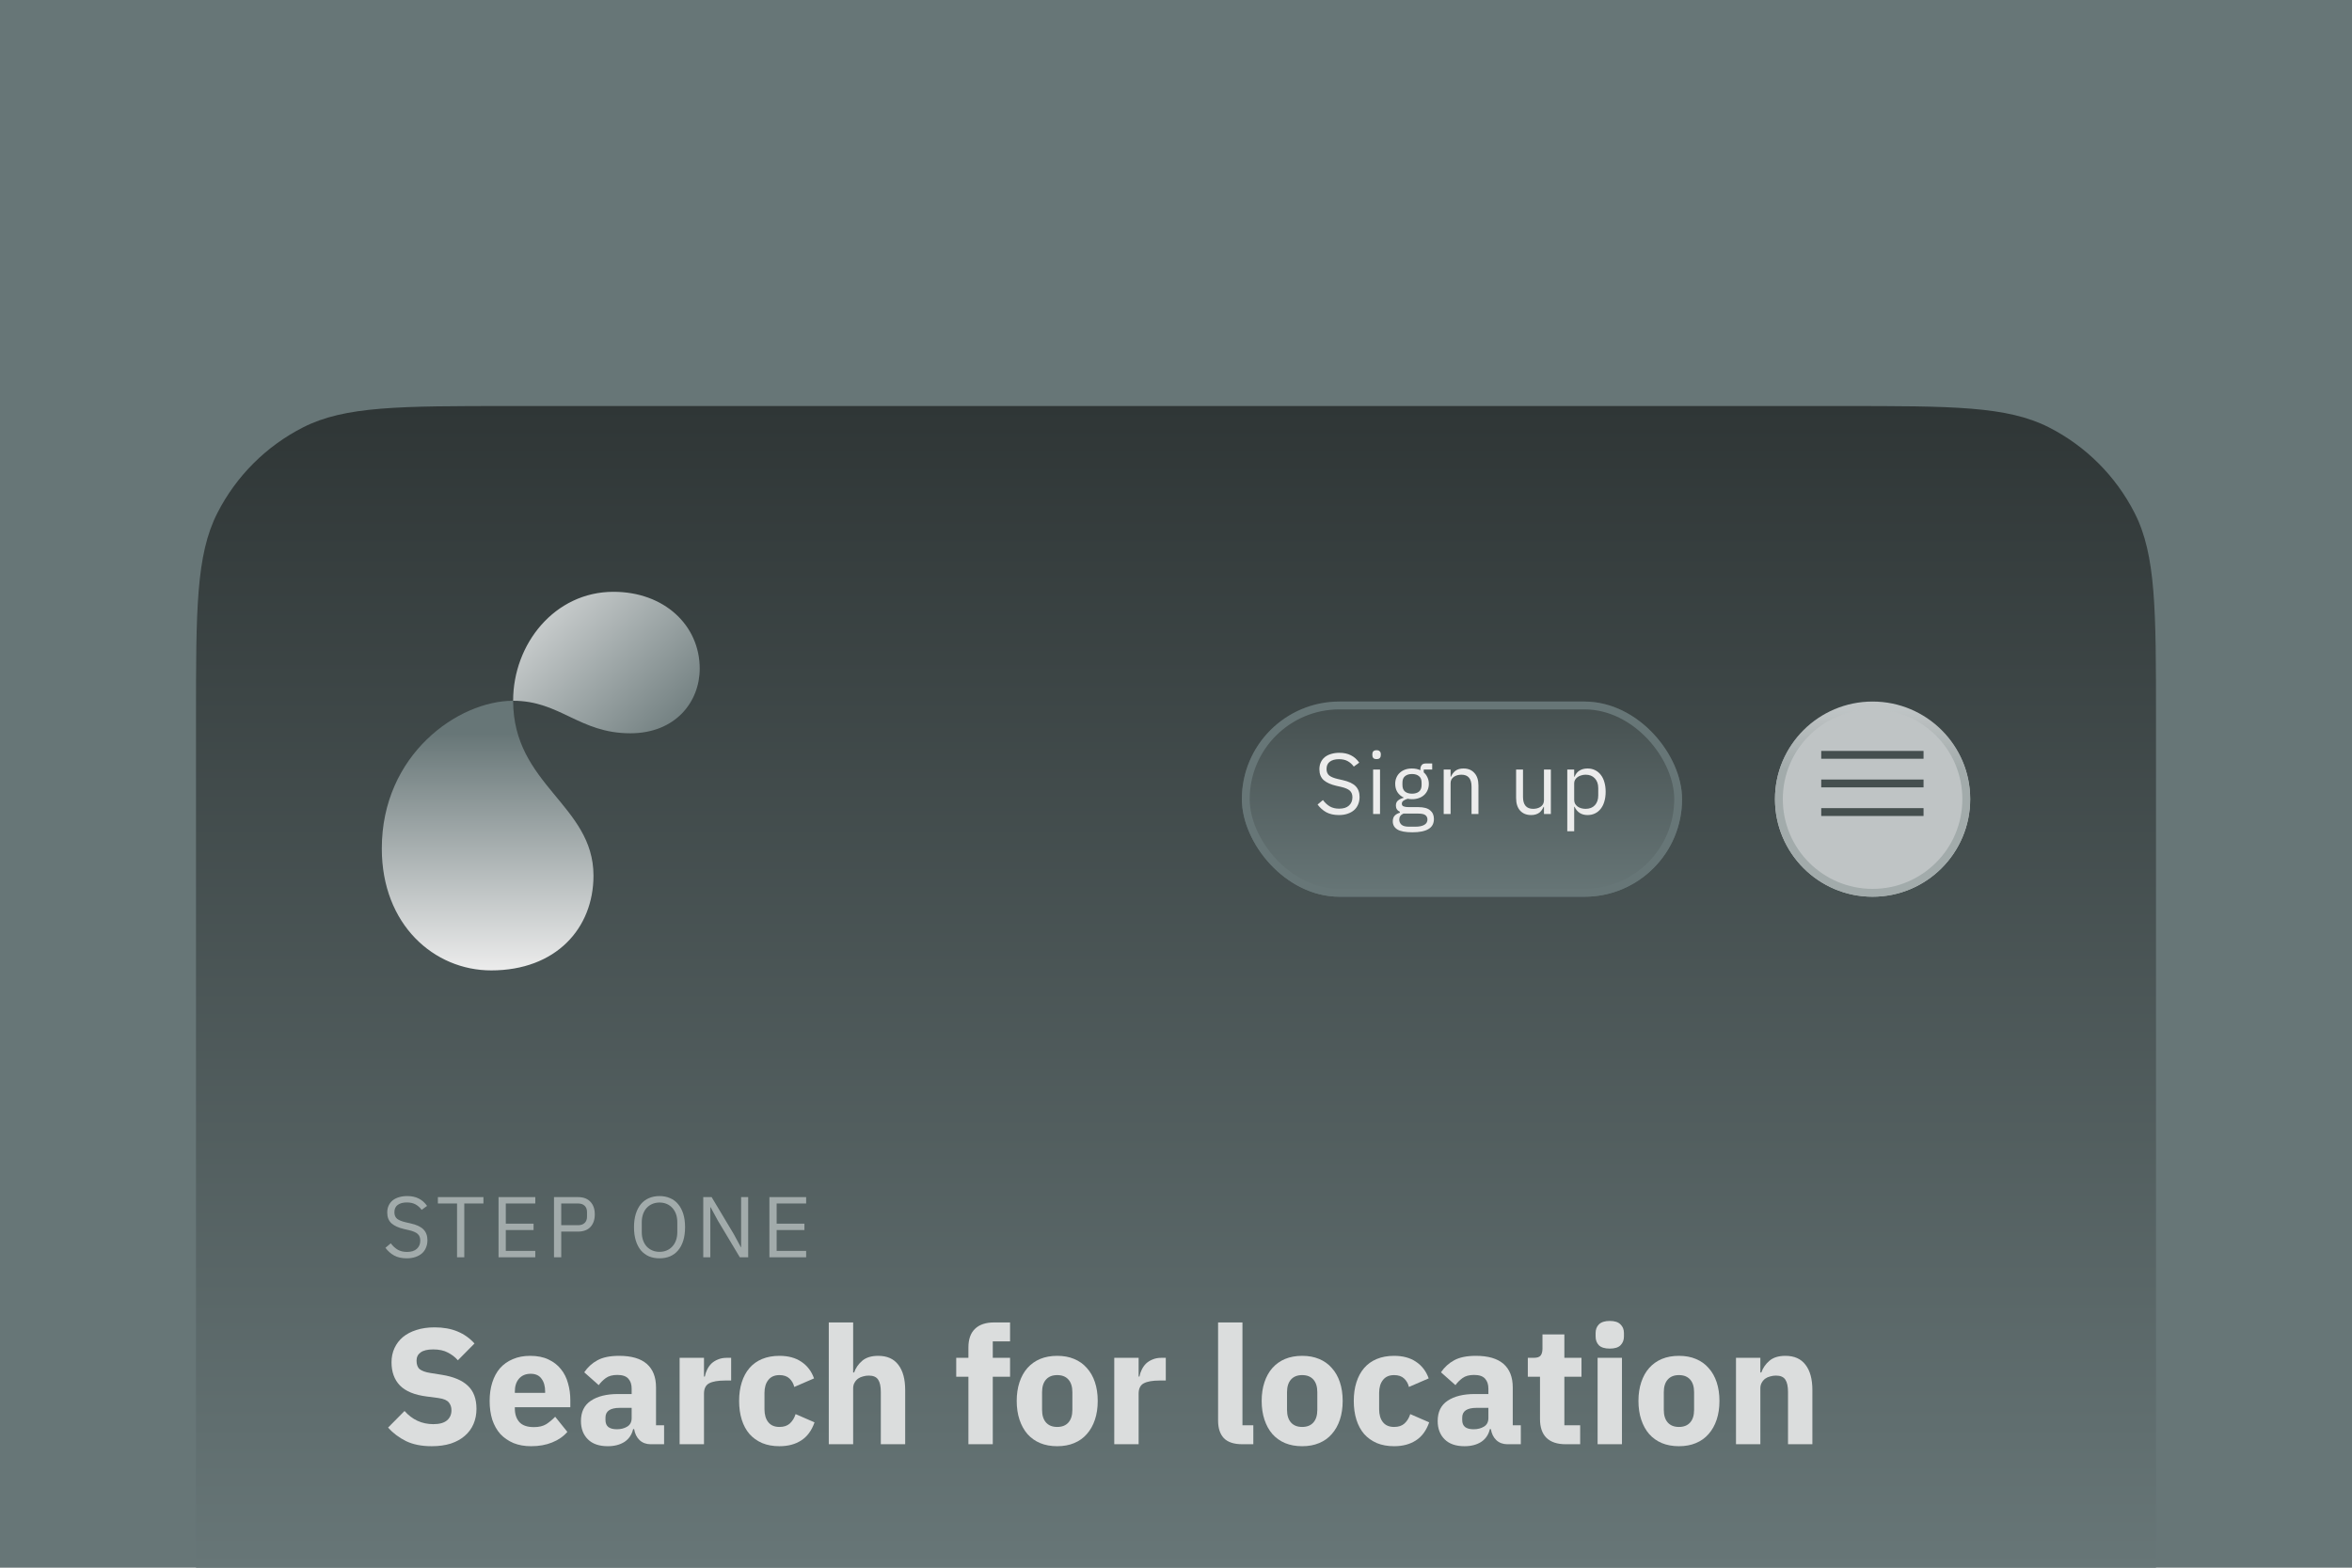 <svg width="6000" height="4000" viewBox="0 0 6000 4000" fill="none" xmlns="http://www.w3.org/2000/svg">
<rect width="6000" height="4000" fill="#677677"/>
<path d="M500 1836C500 1555.97 500 1415.96 554.497 1309C602.433 1214.92 678.924 1138.43 773.005 1090.5C879.961 1036 1019.97 1036 1300 1036H4700C4980.03 1036 5120.04 1036 5227 1090.5C5321.08 1138.43 5397.57 1214.92 5445.5 1309C5500 1415.96 5500 1555.97 5500 1836V4000H500V1836Z" fill="url(#paint0_linear_116_125)"/>
<g filter="url(#filter0_d_116_125)">
<circle cx="4777" cy="1999" r="249" fill="#BFC4C5"/>
<circle cx="4777" cy="1999" r="239" stroke="url(#paint1_linear_116_125)" stroke-width="20"/>
</g>
<g filter="url(#filter1_d_116_125)">
<rect x="3168" y="1750" width="1123" height="498" rx="249" fill="url(#paint2_linear_116_125)"/>
<rect x="3178" y="1760" width="1103" height="478" rx="239" stroke="#677677" stroke-width="20"/>
</g>
<rect x="4646" y="1916" width="261" height="20" fill="#454F4F"/>
<rect x="4646" y="1989" width="261" height="20" fill="#454F4F"/>
<rect x="4646" y="2062" width="261" height="20" fill="#454F4F"/>
<path d="M3415.51 2079.64C3403.04 2079.64 3392.41 2077.29 3383.61 2072.6C3374.81 2067.76 3367.33 2061.16 3361.17 2052.8L3374.81 2041.36C3380.23 2048.55 3386.25 2054.05 3392.85 2057.86C3399.45 2061.53 3407.22 2063.36 3416.17 2063.36C3427.17 2063.36 3435.53 2060.72 3441.25 2055.44C3447.11 2050.16 3450.05 2043.12 3450.05 2034.32C3450.05 2026.99 3447.85 2021.34 3443.45 2017.38C3439.05 2013.42 3431.79 2010.27 3421.67 2007.92L3409.13 2005.06C3395.05 2001.83 3384.27 1996.99 3376.79 1990.54C3369.45 1983.94 3365.79 1974.7 3365.79 1962.82C3365.79 1956.07 3367.03 1950.06 3369.53 1944.78C3372.02 1939.5 3375.47 1935.1 3379.87 1931.58C3384.41 1928.06 3389.77 1925.42 3395.93 1923.66C3402.23 1921.75 3409.13 1920.8 3416.61 1920.8C3428.19 1920.8 3438.09 1922.93 3446.31 1927.18C3454.67 1931.43 3461.71 1937.67 3467.43 1945.88L3453.57 1956C3449.31 1950.13 3444.18 1945.51 3438.17 1942.14C3432.15 1938.77 3424.67 1937.08 3415.73 1937.08C3405.9 1937.08 3398.13 1939.21 3392.41 1943.46C3386.83 1947.57 3384.05 1953.8 3384.05 1962.16C3384.05 1969.49 3386.39 1975.07 3391.09 1978.88C3395.93 1982.55 3403.19 1985.48 3412.87 1987.68L3425.41 1990.54C3440.51 1993.91 3451.44 1999.05 3458.19 2005.94C3464.93 2012.83 3468.31 2022 3468.31 2033.44C3468.31 2040.48 3467.06 2046.86 3464.57 2052.58C3462.22 2058.3 3458.77 2063.14 3454.23 2067.1C3449.68 2071.06 3444.11 2074.14 3437.51 2076.34C3431.05 2078.54 3423.72 2079.64 3415.51 2079.64Z" fill="#ECECEC"/>
<path d="M3511.66 1936.86C3507.84 1936.86 3505.06 1935.98 3503.3 1934.22C3501.68 1932.31 3500.88 1929.89 3500.88 1926.96V1924.1C3500.88 1921.17 3501.68 1918.82 3503.3 1917.06C3505.06 1915.15 3507.84 1914.2 3511.66 1914.2C3515.47 1914.2 3518.18 1915.15 3519.8 1917.06C3521.56 1918.82 3522.44 1921.17 3522.44 1924.1V1926.96C3522.44 1929.89 3521.56 1932.31 3519.8 1934.22C3518.18 1935.98 3515.47 1936.86 3511.66 1936.86ZM3502.86 1963.48H3520.46V2077H3502.86V1963.48Z" fill="#ECECEC"/>
<path d="M3657.96 2089.54C3657.96 2101.27 3653.34 2109.85 3644.1 2115.28C3635 2120.85 3621.29 2123.64 3602.96 2123.64C3585.21 2123.64 3572.45 2121.22 3564.68 2116.38C3556.9 2111.54 3553.02 2104.65 3553.02 2095.7C3553.02 2089.54 3554.63 2084.7 3557.86 2081.18C3561.08 2077.81 3565.48 2075.31 3571.06 2073.7V2071.28C3564.31 2068.05 3560.94 2062.77 3560.94 2055.44C3560.94 2049.72 3562.77 2045.39 3566.44 2042.46C3570.1 2039.38 3574.8 2037.11 3580.52 2035.64V2034.76C3573.77 2031.53 3568.49 2026.91 3564.68 2020.9C3561.01 2014.89 3559.18 2007.92 3559.18 2000C3559.18 1994.28 3560.2 1989 3562.26 1984.16C3564.31 1979.32 3567.17 1975.21 3570.84 1971.84C3574.65 1968.32 3579.12 1965.61 3584.26 1963.7C3589.54 1961.79 3595.4 1960.84 3601.86 1960.84C3609.92 1960.84 3617.11 1962.31 3623.42 1965.24V1963.26C3623.42 1958.86 3624.44 1955.27 3626.5 1952.48C3628.55 1949.55 3631.92 1948.08 3636.62 1948.08H3653.56V1963.48H3632V1970.74C3636.1 1974.26 3639.26 1978.51 3641.46 1983.5C3643.8 1988.34 3644.98 1993.84 3644.98 2000C3644.98 2005.72 3643.95 2011 3641.9 2015.84C3639.84 2020.68 3636.91 2024.86 3633.1 2028.38C3629.43 2031.75 3624.96 2034.39 3619.68 2036.3C3614.4 2038.21 3608.53 2039.16 3602.08 2039.16C3598.41 2039.16 3594.74 2038.79 3591.08 2038.06C3587.26 2039.09 3583.82 2040.63 3580.74 2042.68C3577.66 2044.59 3576.12 2047.3 3576.12 2050.82C3576.12 2054.19 3577.73 2056.47 3580.96 2057.64C3584.18 2058.81 3588.36 2059.4 3593.5 2059.4H3617.7C3631.78 2059.4 3641.97 2062.11 3648.28 2067.54C3654.73 2072.82 3657.96 2080.15 3657.96 2089.54ZM3641.46 2090.86C3641.46 2086.31 3639.7 2082.65 3636.18 2079.86C3632.8 2077.22 3626.72 2075.9 3617.92 2075.9H3580.08C3573.04 2079.13 3569.52 2084.26 3569.52 2091.3C3569.52 2096.29 3571.35 2100.54 3575.02 2104.06C3578.83 2107.58 3585.21 2109.34 3594.16 2109.34H3610.44C3620.26 2109.34 3627.89 2107.8 3633.32 2104.72C3638.74 2101.64 3641.46 2097.02 3641.46 2090.86ZM3602.08 2025.08C3609.56 2025.08 3615.5 2023.32 3619.9 2019.8C3624.3 2016.13 3626.5 2010.56 3626.5 2003.08V1996.92C3626.5 1989.44 3624.3 1983.94 3619.9 1980.42C3615.5 1976.75 3609.56 1974.92 3602.08 1974.92C3594.6 1974.92 3588.66 1976.75 3584.26 1980.42C3579.86 1983.94 3577.66 1989.44 3577.66 1996.92V2003.08C3577.66 2010.56 3579.86 2016.13 3584.26 2019.8C3588.66 2023.32 3594.6 2025.08 3602.08 2025.08Z" fill="#ECECEC"/>
<path d="M3682.89 2077V1963.48H3700.49V1981.96H3701.37C3704.15 1975.51 3708.04 1970.37 3713.03 1966.56C3718.16 1962.75 3724.98 1960.84 3733.49 1960.84C3745.22 1960.84 3754.46 1964.65 3761.21 1972.28C3768.1 1979.76 3771.55 1990.39 3771.55 2004.18V2077H3753.95V2007.26C3753.95 1986.87 3745.37 1976.68 3728.21 1976.68C3724.69 1976.68 3721.24 1977.12 3717.87 1978C3714.64 1978.88 3711.71 1980.2 3709.07 1981.96C3706.43 1983.72 3704.3 1985.99 3702.69 1988.78C3701.22 1991.42 3700.49 1994.57 3700.49 1998.24V2077H3682.89Z" fill="#ECECEC"/>
<path d="M3938.68 2058.52H3937.8C3936.63 2061.16 3935.16 2063.8 3933.4 2066.44C3931.79 2068.93 3929.73 2071.21 3927.24 2073.26C3924.75 2075.17 3921.74 2076.71 3918.22 2077.88C3914.7 2079.05 3910.59 2079.64 3905.9 2079.64C3894.17 2079.64 3884.85 2075.9 3877.96 2068.42C3871.07 2060.79 3867.62 2050.09 3867.62 2036.3V1963.48H3885.22V2033.22C3885.22 2053.61 3893.87 2063.8 3911.18 2063.8C3914.7 2063.8 3918.07 2063.36 3921.3 2062.48C3924.67 2061.6 3927.61 2060.28 3930.1 2058.52C3932.74 2056.76 3934.79 2054.56 3936.26 2051.92C3937.87 2049.13 3938.68 2045.83 3938.68 2042.02V1963.48H3956.28V2077H3938.68V2058.52Z" fill="#ECECEC"/>
<path d="M3998.16 1963.48H4015.76V1981.96H4016.64C4019.57 1974.77 4023.82 1969.49 4029.4 1966.12C4035.12 1962.6 4041.94 1960.84 4049.86 1960.84C4056.9 1960.84 4063.28 1962.23 4069 1965.02C4074.72 1967.81 4079.56 1971.77 4083.52 1976.9C4087.62 1982.03 4090.7 1988.27 4092.76 1995.6C4094.96 2002.93 4096.06 2011.15 4096.06 2020.24C4096.06 2029.33 4094.96 2037.55 4092.76 2044.88C4090.7 2052.21 4087.62 2058.45 4083.52 2063.58C4079.56 2068.71 4074.72 2072.67 4069 2075.46C4063.28 2078.25 4056.9 2079.64 4049.86 2079.64C4034.46 2079.64 4023.38 2072.6 4016.64 2058.52H4015.76V2121H3998.16V1963.48ZM4045.02 2063.8C4054.99 2063.8 4062.84 2060.72 4068.56 2054.56C4074.28 2048.25 4077.14 2040.04 4077.14 2029.92V2010.56C4077.14 2000.44 4074.28 1992.3 4068.56 1986.14C4062.84 1979.83 4054.99 1976.68 4045.02 1976.68C4041.06 1976.68 4037.24 1977.27 4033.58 1978.44C4030.06 1979.47 4026.98 1980.93 4024.34 1982.84C4021.7 1984.75 4019.57 1987.09 4017.96 1989.88C4016.49 1992.52 4015.76 1995.38 4015.76 1998.46V2040.7C4015.76 2044.37 4016.49 2047.67 4017.96 2050.6C4019.57 2053.39 4021.7 2055.81 4024.34 2057.86C4026.98 2059.77 4030.06 2061.23 4033.58 2062.26C4037.24 2063.29 4041.06 2063.8 4045.02 2063.8Z" fill="#ECECEC"/>
<path d="M1101.26 3690.04C1075.5 3690.04 1053.66 3685.7 1035.74 3677.02C1017.82 3668.06 1002.56 3656.58 989.96 3642.58L1031.96 3600.16C1051.84 3622.56 1076.34 3633.76 1105.46 3633.76C1121.14 3633.76 1132.76 3630.54 1140.32 3624.1C1147.88 3617.66 1151.66 3609.12 1151.66 3598.48C1151.66 3590.36 1149.42 3583.64 1144.94 3578.32C1140.46 3572.72 1131.36 3568.94 1117.64 3566.98L1088.66 3563.2C1057.58 3559.28 1034.76 3549.9 1020.2 3535.06C1005.92 3520.22 998.78 3500.48 998.78 3475.84C998.78 3462.68 1001.3 3450.64 1006.34 3439.72C1011.38 3428.8 1018.52 3419.42 1027.76 3411.58C1037.28 3403.74 1048.76 3397.72 1062.2 3393.52C1075.92 3389.04 1091.46 3386.8 1108.82 3386.8C1130.94 3386.8 1150.4 3390.3 1167.2 3397.3C1184 3404.3 1198.42 3414.52 1210.46 3427.96L1168.04 3470.8C1161.04 3462.68 1152.5 3456.1 1142.42 3451.06C1132.62 3445.74 1120.16 3443.08 1105.04 3443.08C1090.76 3443.08 1080.12 3445.6 1073.12 3450.64C1066.12 3455.68 1062.62 3462.68 1062.62 3471.64C1062.62 3481.72 1065.28 3489 1070.6 3493.48C1076.2 3497.96 1085.16 3501.18 1097.48 3503.14L1126.46 3507.76C1156.7 3512.52 1179.1 3521.9 1193.66 3535.9C1208.22 3549.62 1215.5 3569.22 1215.5 3594.7C1215.5 3608.7 1212.98 3621.58 1207.94 3633.34C1202.9 3645.1 1195.48 3655.18 1185.68 3663.58C1176.16 3671.98 1164.26 3678.56 1149.98 3683.32C1135.7 3687.8 1119.46 3690.04 1101.26 3690.04Z" fill="#DBDDDD"/>
<path d="M1354.95 3690.04C1338.15 3690.04 1323.17 3687.38 1310.01 3682.06C1296.85 3676.46 1285.65 3668.76 1276.41 3658.96C1267.45 3648.88 1260.59 3636.7 1255.83 3622.42C1251.35 3608.14 1249.11 3592.18 1249.11 3574.54C1249.11 3557.18 1251.35 3541.5 1255.83 3527.5C1260.31 3513.22 1266.89 3501.04 1275.57 3490.96C1284.53 3480.88 1295.45 3473.18 1308.33 3467.86C1321.21 3462.26 1335.91 3459.46 1352.43 3459.46C1370.63 3459.46 1386.17 3462.54 1399.05 3468.7C1412.21 3474.86 1422.85 3483.12 1430.97 3493.48C1439.37 3503.84 1445.39 3515.88 1449.03 3529.6C1452.95 3543.04 1454.91 3557.18 1454.91 3572.02V3590.5H1313.37V3593.86C1313.37 3608.42 1317.29 3620.04 1325.13 3628.72C1332.97 3637.12 1345.29 3641.32 1362.09 3641.32C1374.97 3641.32 1385.47 3638.8 1393.59 3633.76C1401.71 3628.44 1409.27 3622.14 1416.27 3614.86L1447.35 3653.5C1437.55 3664.98 1424.67 3673.94 1408.71 3680.38C1393.03 3686.82 1375.11 3690.04 1354.95 3690.04ZM1353.69 3505.24C1341.09 3505.24 1331.15 3509.44 1323.87 3517.84C1316.87 3525.96 1313.37 3536.88 1313.37 3550.6V3553.96H1390.65V3550.18C1390.65 3536.74 1387.57 3525.96 1381.41 3517.84C1375.53 3509.44 1366.29 3505.24 1353.69 3505.24Z" fill="#DBDDDD"/>
<path d="M1659.67 3685C1648.47 3685 1639.09 3681.5 1631.53 3674.5C1624.25 3667.5 1619.63 3658.12 1617.67 3646.36H1615.15C1611.79 3660.64 1604.37 3671.56 1592.89 3679.12C1581.41 3686.4 1567.27 3690.04 1550.47 3690.04C1528.35 3690.04 1511.41 3684.16 1499.65 3672.4C1487.89 3660.64 1482.01 3645.1 1482.01 3625.78C1482.01 3602.54 1490.41 3585.32 1507.21 3574.12C1524.29 3562.64 1547.39 3556.9 1576.51 3556.9H1611.37V3543.04C1611.37 3532.4 1608.57 3524 1602.97 3517.84C1597.37 3511.4 1587.99 3508.18 1574.83 3508.18C1562.51 3508.18 1552.71 3510.84 1545.43 3516.16C1538.15 3521.48 1532.13 3527.5 1527.37 3534.22L1490.41 3501.46C1499.37 3488.3 1510.57 3478.08 1524.01 3470.8C1537.73 3463.24 1556.21 3459.46 1579.45 3459.46C1610.81 3459.46 1634.33 3466.32 1650.01 3480.04C1665.69 3493.76 1673.53 3513.78 1673.53 3540.1V3636.7H1694.11V3685H1659.67ZM1573.57 3646.78C1583.93 3646.78 1592.75 3644.54 1600.03 3640.06C1607.59 3635.58 1611.37 3628.3 1611.37 3618.22V3592.18H1581.13C1556.77 3592.18 1544.59 3600.44 1544.59 3616.96V3623.26C1544.59 3631.38 1547.11 3637.4 1552.15 3641.32C1557.19 3644.96 1564.33 3646.78 1573.57 3646.78Z" fill="#DBDDDD"/>
<path d="M1733.73 3685V3464.5H1795.89V3512.38H1797.99C1799.11 3506.22 1801.07 3500.34 1803.87 3494.74C1806.67 3488.86 1810.31 3483.68 1814.79 3479.2C1819.55 3474.72 1825.15 3471.22 1831.59 3468.7C1838.03 3465.9 1845.59 3464.5 1854.27 3464.5H1865.19V3522.46H1849.65C1831.45 3522.46 1817.87 3524.84 1808.91 3529.6C1800.23 3534.36 1795.89 3543.18 1795.89 3556.06V3685H1733.73Z" fill="#DBDDDD"/>
<path d="M1988.42 3690.04C1971.9 3690.04 1957.2 3687.38 1944.32 3682.06C1931.44 3676.46 1920.66 3668.76 1911.98 3658.96C1903.3 3648.88 1896.72 3636.7 1892.24 3622.42C1887.76 3608.14 1885.52 3592.18 1885.52 3574.54C1885.52 3556.9 1887.76 3541.08 1892.24 3527.08C1896.72 3512.8 1903.3 3500.62 1911.98 3490.54C1920.66 3480.46 1931.44 3472.76 1944.32 3467.44C1957.2 3462.12 1971.9 3459.46 1988.42 3459.46C2010.82 3459.46 2029.44 3464.5 2044.28 3474.58C2059.4 3484.66 2070.18 3498.8 2076.62 3517L2026.22 3538.84C2024.26 3530.44 2020.2 3523.3 2014.04 3517.42C2007.88 3511.54 1999.34 3508.6 1988.42 3508.6C1975.82 3508.6 1966.3 3512.8 1959.86 3521.2C1953.42 3529.32 1950.2 3540.38 1950.2 3554.38V3595.54C1950.2 3609.54 1953.42 3620.6 1959.86 3628.72C1966.3 3636.84 1975.82 3640.9 1988.42 3640.9C1999.62 3640.9 2008.44 3637.96 2014.88 3632.08C2021.6 3625.92 2026.5 3617.94 2029.58 3608.14L2077.88 3629.14C2070.6 3650.14 2059.26 3665.54 2043.86 3675.34C2028.74 3685.14 2010.26 3690.04 1988.42 3690.04Z" fill="#DBDDDD"/>
<path d="M2114.26 3374.2H2176.42V3501.88H2178.94C2182.86 3490.4 2189.72 3480.46 2199.52 3472.06C2209.32 3463.66 2222.9 3459.46 2240.26 3459.46C2262.94 3459.46 2280.02 3467.02 2291.5 3482.14C2303.26 3497.26 2309.14 3518.82 2309.14 3546.82V3685H2246.98V3551.86C2246.98 3537.58 2244.74 3527.08 2240.26 3520.36C2235.78 3513.36 2227.8 3509.86 2216.32 3509.86C2211.28 3509.86 2206.38 3510.56 2201.62 3511.96C2196.86 3513.08 2192.52 3515.04 2188.6 3517.84C2184.96 3520.64 2182.02 3524.14 2179.78 3528.34C2177.54 3532.26 2176.42 3536.88 2176.42 3542.2V3685H2114.26V3374.2Z" fill="#DBDDDD"/>
<path d="M2470.43 3512.8H2439.35V3464.5H2470.43V3438.46C2470.43 3417.18 2476.03 3401.22 2487.23 3390.58C2498.43 3379.66 2514.81 3374.2 2536.37 3374.2H2576.69V3422.5H2532.59V3464.5H2576.69V3512.8H2532.59V3685H2470.43V3512.8Z" fill="#DBDDDD"/>
<path d="M2696.99 3690.04C2680.75 3690.04 2666.19 3687.38 2653.31 3682.06C2640.71 3676.74 2629.93 3669.04 2620.97 3658.96C2612.29 3648.88 2605.57 3636.7 2600.81 3622.42C2596.05 3608.14 2593.67 3592.18 2593.67 3574.54C2593.67 3556.9 2596.05 3540.94 2600.81 3526.66C2605.57 3512.38 2612.29 3500.34 2620.97 3490.54C2629.93 3480.46 2640.71 3472.76 2653.31 3467.44C2666.19 3462.12 2680.75 3459.46 2696.99 3459.46C2713.23 3459.46 2727.65 3462.12 2740.25 3467.44C2753.13 3472.76 2763.91 3480.46 2772.59 3490.54C2781.55 3500.34 2788.41 3512.38 2793.17 3526.66C2797.93 3540.94 2800.31 3556.9 2800.31 3574.54C2800.31 3592.18 2797.93 3608.14 2793.17 3622.42C2788.41 3636.7 2781.55 3648.88 2772.59 3658.96C2763.91 3669.04 2753.13 3676.74 2740.25 3682.06C2727.65 3687.38 2713.23 3690.04 2696.99 3690.04ZM2696.99 3640.9C2709.31 3640.9 2718.83 3637.12 2725.55 3629.56C2732.27 3622 2735.63 3611.22 2735.63 3597.22V3552.28C2735.63 3538.28 2732.27 3527.5 2725.55 3519.94C2718.83 3512.38 2709.31 3508.6 2696.99 3508.6C2684.67 3508.6 2675.15 3512.38 2668.43 3519.94C2661.71 3527.5 2658.35 3538.28 2658.35 3552.28V3597.22C2658.35 3611.22 2661.71 3622 2668.43 3629.56C2675.15 3637.12 2684.67 3640.9 2696.99 3640.9Z" fill="#DBDDDD"/>
<path d="M2842.5 3685V3464.5H2904.66V3512.38H2906.76C2907.88 3506.22 2909.84 3500.34 2912.64 3494.74C2915.44 3488.86 2919.08 3483.68 2923.56 3479.2C2928.32 3474.72 2933.92 3471.22 2940.36 3468.7C2946.8 3465.9 2954.36 3464.5 2963.04 3464.5H2973.96V3522.46H2958.42C2940.22 3522.46 2926.64 3524.84 2917.68 3529.6C2909 3534.36 2904.66 3543.18 2904.66 3556.06V3685H2842.5Z" fill="#DBDDDD"/>
<path d="M3169.1 3685C3147.82 3685 3132.14 3679.82 3122.06 3669.46C3112.26 3659.1 3107.36 3644.12 3107.36 3624.52V3374.2H3169.52V3636.7H3197.24V3685H3169.1Z" fill="#DBDDDD"/>
<path d="M3321.87 3690.04C3305.63 3690.04 3291.07 3687.38 3278.19 3682.06C3265.59 3676.74 3254.81 3669.04 3245.85 3658.96C3237.17 3648.88 3230.45 3636.7 3225.69 3622.42C3220.93 3608.14 3218.55 3592.18 3218.55 3574.54C3218.55 3556.9 3220.93 3540.94 3225.69 3526.66C3230.45 3512.38 3237.17 3500.34 3245.85 3490.54C3254.81 3480.46 3265.59 3472.76 3278.19 3467.44C3291.07 3462.12 3305.63 3459.46 3321.87 3459.46C3338.11 3459.46 3352.53 3462.12 3365.13 3467.44C3378.01 3472.76 3388.79 3480.46 3397.47 3490.54C3406.43 3500.34 3413.29 3512.38 3418.05 3526.66C3422.81 3540.94 3425.19 3556.9 3425.19 3574.54C3425.19 3592.18 3422.81 3608.14 3418.05 3622.42C3413.29 3636.7 3406.43 3648.88 3397.47 3658.96C3388.79 3669.04 3378.01 3676.74 3365.13 3682.06C3352.53 3687.38 3338.11 3690.04 3321.87 3690.04ZM3321.87 3640.9C3334.19 3640.9 3343.71 3637.12 3350.43 3629.56C3357.15 3622 3360.51 3611.22 3360.51 3597.22V3552.28C3360.51 3538.28 3357.15 3527.5 3350.43 3519.94C3343.71 3512.38 3334.19 3508.6 3321.87 3508.6C3309.55 3508.6 3300.03 3512.38 3293.31 3519.94C3286.59 3527.5 3283.23 3538.28 3283.23 3552.28V3597.22C3283.23 3611.22 3286.59 3622 3293.31 3629.56C3300.03 3637.12 3309.55 3640.9 3321.87 3640.9Z" fill="#DBDDDD"/>
<path d="M3556.42 3690.04C3539.9 3690.04 3525.2 3687.38 3512.32 3682.06C3499.44 3676.46 3488.66 3668.76 3479.98 3658.96C3471.3 3648.88 3464.72 3636.7 3460.24 3622.42C3455.76 3608.14 3453.52 3592.18 3453.52 3574.54C3453.52 3556.9 3455.76 3541.08 3460.24 3527.08C3464.72 3512.8 3471.3 3500.62 3479.98 3490.54C3488.66 3480.46 3499.44 3472.76 3512.32 3467.44C3525.2 3462.12 3539.9 3459.46 3556.42 3459.46C3578.82 3459.46 3597.44 3464.5 3612.28 3474.58C3627.4 3484.66 3638.18 3498.8 3644.62 3517L3594.22 3538.84C3592.26 3530.44 3588.2 3523.3 3582.04 3517.42C3575.88 3511.54 3567.34 3508.6 3556.42 3508.6C3543.82 3508.6 3534.3 3512.8 3527.86 3521.2C3521.42 3529.32 3518.2 3540.38 3518.2 3554.38V3595.54C3518.2 3609.54 3521.42 3620.6 3527.86 3628.72C3534.3 3636.84 3543.82 3640.9 3556.42 3640.9C3567.62 3640.9 3576.44 3637.96 3582.88 3632.08C3589.6 3625.92 3594.5 3617.94 3597.58 3608.14L3645.88 3629.14C3638.6 3650.14 3627.26 3665.54 3611.86 3675.34C3596.74 3685.14 3578.26 3690.04 3556.42 3690.04Z" fill="#DBDDDD"/>
<path d="M3845.21 3685C3834.01 3685 3824.63 3681.5 3817.07 3674.5C3809.79 3667.5 3805.17 3658.12 3803.21 3646.36H3800.69C3797.33 3660.64 3789.91 3671.56 3778.43 3679.12C3766.95 3686.4 3752.81 3690.04 3736.01 3690.04C3713.89 3690.04 3696.95 3684.16 3685.19 3672.4C3673.43 3660.64 3667.55 3645.1 3667.55 3625.78C3667.55 3602.54 3675.95 3585.32 3692.75 3574.12C3709.83 3562.64 3732.93 3556.9 3762.05 3556.9H3796.91V3543.04C3796.91 3532.4 3794.11 3524 3788.51 3517.84C3782.91 3511.4 3773.53 3508.18 3760.37 3508.18C3748.05 3508.18 3738.25 3510.84 3730.97 3516.16C3723.69 3521.48 3717.67 3527.5 3712.91 3534.22L3675.95 3501.46C3684.91 3488.3 3696.11 3478.08 3709.55 3470.8C3723.27 3463.24 3741.75 3459.46 3764.99 3459.46C3796.35 3459.46 3819.87 3466.32 3835.55 3480.04C3851.23 3493.76 3859.07 3513.78 3859.07 3540.1V3636.7H3879.65V3685H3845.21ZM3759.11 3646.78C3769.47 3646.78 3778.29 3644.54 3785.57 3640.06C3793.13 3635.58 3796.91 3628.3 3796.91 3618.22V3592.18H3766.67C3742.31 3592.18 3730.13 3600.44 3730.13 3616.96V3623.26C3730.13 3631.38 3732.65 3637.4 3737.69 3641.32C3742.73 3644.96 3749.87 3646.78 3759.11 3646.78Z" fill="#DBDDDD"/>
<path d="M3994.09 3685C3972.53 3685 3956.15 3679.54 3944.95 3668.62C3934.03 3657.7 3928.57 3641.74 3928.57 3620.74V3512.8H3897.49V3464.5H3913.03C3921.43 3464.5 3927.17 3462.54 3930.25 3458.62C3933.33 3454.42 3934.87 3448.54 3934.87 3440.98V3404.86H3990.73V3464.5H4034.41V3512.8H3990.73V3636.7H4031.05V3685H3994.09Z" fill="#DBDDDD"/>
<path d="M4106.57 3440.98C4093.97 3440.98 4084.73 3438.18 4078.85 3432.58C4073.25 3426.7 4070.45 3419.28 4070.45 3410.32V3401.08C4070.45 3392.12 4073.25 3384.84 4078.85 3379.24C4084.73 3373.36 4093.97 3370.42 4106.57 3370.42C4119.17 3370.42 4128.27 3373.36 4133.87 3379.24C4139.75 3384.84 4142.69 3392.12 4142.69 3401.08V3410.32C4142.69 3419.28 4139.75 3426.7 4133.87 3432.58C4128.27 3438.18 4119.17 3440.98 4106.57 3440.98ZM4075.49 3464.5H4137.65V3685H4075.49V3464.5Z" fill="#DBDDDD"/>
<path d="M4283.03 3690.04C4266.79 3690.04 4252.23 3687.38 4239.35 3682.06C4226.75 3676.74 4215.97 3669.04 4207.01 3658.96C4198.33 3648.88 4191.61 3636.7 4186.85 3622.42C4182.09 3608.14 4179.71 3592.18 4179.71 3574.54C4179.71 3556.9 4182.09 3540.94 4186.85 3526.66C4191.61 3512.38 4198.33 3500.34 4207.01 3490.54C4215.97 3480.46 4226.75 3472.76 4239.35 3467.44C4252.23 3462.12 4266.79 3459.46 4283.03 3459.46C4299.27 3459.46 4313.69 3462.12 4326.29 3467.44C4339.17 3472.76 4349.95 3480.46 4358.63 3490.54C4367.59 3500.34 4374.45 3512.38 4379.21 3526.66C4383.97 3540.94 4386.35 3556.9 4386.35 3574.54C4386.35 3592.18 4383.97 3608.14 4379.21 3622.42C4374.45 3636.7 4367.59 3648.88 4358.63 3658.96C4349.95 3669.04 4339.17 3676.74 4326.29 3682.06C4313.69 3687.38 4299.27 3690.04 4283.03 3690.04ZM4283.03 3640.9C4295.35 3640.9 4304.87 3637.12 4311.59 3629.56C4318.31 3622 4321.67 3611.22 4321.67 3597.22V3552.28C4321.67 3538.28 4318.31 3527.5 4311.59 3519.94C4304.87 3512.38 4295.35 3508.6 4283.03 3508.6C4270.71 3508.6 4261.19 3512.38 4254.47 3519.94C4247.75 3527.5 4244.39 3538.28 4244.39 3552.28V3597.22C4244.39 3611.22 4247.75 3622 4254.47 3629.56C4261.19 3637.12 4270.71 3640.9 4283.03 3640.9Z" fill="#DBDDDD"/>
<path d="M4428.54 3685V3464.5H4490.7V3501.88H4493.22C4497.14 3490.4 4504 3480.46 4513.8 3472.06C4523.6 3463.66 4537.18 3459.46 4554.54 3459.46C4577.22 3459.46 4594.3 3467.02 4605.78 3482.14C4617.54 3497.26 4623.42 3518.82 4623.42 3546.82V3685H4561.26V3551.86C4561.26 3537.58 4559.02 3527.08 4554.54 3520.36C4550.06 3513.36 4542.08 3509.86 4530.6 3509.86C4525.56 3509.86 4520.66 3510.56 4515.9 3511.96C4511.14 3513.08 4506.8 3515.04 4502.88 3517.84C4499.24 3520.64 4496.3 3524.14 4494.06 3528.34C4491.82 3532.26 4490.7 3536.88 4490.7 3542.2V3685H4428.54Z" fill="#DBDDDD"/>
<path d="M1037.58 3210.64C1025.11 3210.64 1014.48 3208.29 1005.68 3203.6C996.88 3198.76 989.4 3192.16 983.24 3183.8L996.88 3172.36C1002.31 3179.55 1008.32 3185.05 1014.92 3188.86C1021.52 3192.53 1029.29 3194.36 1038.24 3194.36C1049.24 3194.36 1057.6 3191.72 1063.32 3186.44C1069.19 3181.16 1072.12 3174.12 1072.12 3165.32C1072.12 3157.99 1069.92 3152.34 1065.52 3148.38C1061.12 3144.42 1053.86 3141.27 1043.74 3138.92L1031.2 3136.06C1017.12 3132.83 1006.34 3127.99 998.86 3121.54C991.527 3114.94 987.86 3105.7 987.86 3093.82C987.86 3087.07 989.107 3081.06 991.6 3075.78C994.094 3070.5 997.54 3066.1 1001.94 3062.58C1006.49 3059.06 1011.84 3056.42 1018 3054.66C1024.31 3052.75 1031.2 3051.8 1038.68 3051.8C1050.27 3051.8 1060.17 3053.93 1068.38 3058.18C1076.74 3062.43 1083.78 3068.67 1089.5 3076.88L1075.64 3087C1071.39 3081.13 1066.25 3076.51 1060.24 3073.14C1054.23 3069.77 1046.75 3068.08 1037.8 3068.08C1027.97 3068.08 1020.2 3070.21 1014.48 3074.46C1008.91 3078.57 1006.12 3084.8 1006.12 3093.16C1006.12 3100.49 1008.47 3106.07 1013.16 3109.88C1018 3113.55 1025.26 3116.48 1034.94 3118.68L1047.48 3121.54C1062.59 3124.91 1073.51 3130.05 1080.26 3136.94C1087.01 3143.83 1090.38 3153 1090.38 3164.44C1090.38 3171.48 1089.13 3177.86 1086.64 3183.58C1084.29 3189.3 1080.85 3194.14 1076.3 3198.1C1071.75 3202.06 1066.18 3205.14 1059.58 3207.34C1053.13 3209.54 1045.79 3210.64 1037.58 3210.64Z" fill="#A2ABAB"/>
<path d="M1184.4 3070.72V3208H1165.92V3070.72H1117.08V3054.44H1233.24V3070.72H1184.4Z" fill="#A2ABAB"/>
<path d="M1271.8 3208V3054.44H1365.52V3070.72H1290.28V3122.2H1361.12V3138.48H1290.28V3191.72H1365.52V3208H1271.8Z" fill="#A2ABAB"/>
<path d="M1413.26 3208V3054.44H1474.42C1488.21 3054.44 1498.77 3058.4 1506.1 3066.32C1513.58 3074.09 1517.32 3084.8 1517.32 3098.44C1517.32 3112.08 1513.58 3122.86 1506.1 3130.78C1498.77 3138.55 1488.21 3142.44 1474.42 3142.44H1431.74V3208H1413.26ZM1431.74 3126.16H1474.42C1481.75 3126.16 1487.4 3124.25 1491.36 3120.44C1495.47 3116.63 1497.52 3111.2 1497.52 3104.16V3092.72C1497.52 3085.68 1495.47 3080.25 1491.36 3076.44C1487.4 3072.63 1481.75 3070.72 1474.42 3070.72H1431.74V3126.16Z" fill="#A2ABAB"/>
<path d="M1682.49 3210.64C1672.52 3210.64 1663.5 3208.95 1655.43 3205.58C1647.51 3202.06 1640.69 3197 1634.97 3190.4C1629.4 3183.65 1625.07 3175.37 1621.99 3165.54C1618.91 3155.57 1617.37 3144.13 1617.37 3131.22C1617.37 3118.31 1618.91 3106.95 1621.99 3097.12C1625.07 3087.29 1629.4 3079.01 1634.97 3072.26C1640.69 3065.51 1647.51 3060.45 1655.43 3057.08C1663.5 3053.56 1672.52 3051.8 1682.49 3051.8C1692.32 3051.8 1701.26 3053.56 1709.33 3057.08C1717.4 3060.45 1724.22 3065.51 1729.79 3072.26C1735.51 3079.01 1739.91 3087.29 1742.99 3097.12C1746.07 3106.95 1747.61 3118.31 1747.61 3131.22C1747.61 3144.13 1746.07 3155.57 1742.99 3165.54C1739.91 3175.37 1735.51 3183.65 1729.79 3190.4C1724.22 3197 1717.4 3202.06 1709.33 3205.58C1701.26 3208.95 1692.32 3210.64 1682.49 3210.64ZM1682.49 3194.14C1689.09 3194.14 1695.18 3192.97 1700.75 3190.62C1706.32 3188.27 1711.09 3184.9 1715.05 3180.5C1719.16 3176.1 1722.31 3170.82 1724.51 3164.66C1726.71 3158.5 1727.81 3151.61 1727.81 3143.98V3118.46C1727.81 3110.83 1726.71 3103.94 1724.51 3097.78C1722.31 3091.62 1719.16 3086.34 1715.05 3081.94C1711.09 3077.54 1706.32 3074.17 1700.75 3071.82C1695.18 3069.47 1689.09 3068.3 1682.49 3068.3C1675.89 3068.3 1669.8 3069.47 1664.23 3071.82C1658.66 3074.17 1653.82 3077.54 1649.71 3081.94C1645.75 3086.34 1642.67 3091.62 1640.47 3097.78C1638.27 3103.94 1637.17 3110.83 1637.17 3118.46V3143.98C1637.17 3151.61 1638.27 3158.5 1640.47 3164.66C1642.67 3170.82 1645.75 3176.1 1649.71 3180.5C1653.82 3184.9 1658.66 3188.27 1664.23 3190.62C1669.8 3192.97 1675.89 3194.14 1682.49 3194.14Z" fill="#A2ABAB"/>
<path d="M1831.21 3114.28L1812.73 3080.18H1812.07V3208H1794.03V3054.44H1815.37L1871.47 3148.16L1889.95 3182.26H1890.61V3054.44H1908.65V3208H1887.31L1831.21 3114.28Z" fill="#A2ABAB"/>
<path d="M1962.78 3208V3054.44H2056.5V3070.72H1981.26V3122.2H2052.1V3138.48H1981.26V3191.72H2056.5V3208H1962.78Z" fill="#A2ABAB"/>
<path d="M974 2165C974 2360 1108 2476 1253 2476C1418 2476 1514 2369 1514 2234C1514 2054 1309 2003 1309 1788C1169 1788 974 1925 974 2165Z" fill="url(#paint3_linear_116_125)"/>
<path d="M1565 1510C1415 1510 1309 1643 1309 1788C1429 1788 1478 1871 1608 1871C1723 1871 1785 1791 1785 1706C1785 1596 1695 1510 1565 1510Z" fill="url(#paint4_linear_116_125)"/>
<defs>
<filter id="filter0_d_116_125" x="4278" y="1540" width="998" height="998" filterUnits="userSpaceOnUse" color-interpolation-filters="sRGB">
<feFlood flood-opacity="0" result="BackgroundImageFix"/>
<feColorMatrix in="SourceAlpha" type="matrix" values="0 0 0 0 0 0 0 0 0 0 0 0 0 0 0 0 0 0 127 0" result="hardAlpha"/>
<feOffset dy="40"/>
<feGaussianBlur stdDeviation="125"/>
<feColorMatrix type="matrix" values="0 0 0 0 0.184 0 0 0 0 0.212 0 0 0 0 0.212 0 0 0 0.15 0"/>
<feBlend mode="normal" in2="BackgroundImageFix" result="effect1_dropShadow_116_125"/>
<feBlend mode="normal" in="SourceGraphic" in2="effect1_dropShadow_116_125" result="shape"/>
</filter>
<filter id="filter1_d_116_125" x="2918" y="1540" width="1623" height="998" filterUnits="userSpaceOnUse" color-interpolation-filters="sRGB">
<feFlood flood-opacity="0" result="BackgroundImageFix"/>
<feColorMatrix in="SourceAlpha" type="matrix" values="0 0 0 0 0 0 0 0 0 0 0 0 0 0 0 0 0 0 127 0" result="hardAlpha"/>
<feOffset dy="40"/>
<feGaussianBlur stdDeviation="125"/>
<feColorMatrix type="matrix" values="0 0 0 0 0.184 0 0 0 0 0.212 0 0 0 0 0.212 0 0 0 0.15 0"/>
<feBlend mode="normal" in2="BackgroundImageFix" result="effect1_dropShadow_116_125"/>
<feBlend mode="normal" in="SourceGraphic" in2="effect1_dropShadow_116_125" result="shape"/>
</filter>
<linearGradient id="paint0_linear_116_125" x1="3000" y1="1036" x2="3000" y2="4000" gradientUnits="userSpaceOnUse">
<stop stop-color="#2F3636"/>
<stop offset="1" stop-color="#677677"/>
</linearGradient>
<linearGradient id="paint1_linear_116_125" x1="4777" y1="1770" x2="4777" y2="2228" gradientUnits="userSpaceOnUse">
<stop stop-color="#A2ABAB" stop-opacity="0"/>
<stop offset="0.333" stop-color="#A2ABAB"/>
<stop offset="1" stop-color="#A2ABAB"/>
</linearGradient>
<linearGradient id="paint2_linear_116_125" x1="3729.5" y1="1750" x2="3729.5" y2="2248" gradientUnits="userSpaceOnUse">
<stop stop-color="#454F4F"/>
<stop offset="1" stop-color="#677677"/>
</linearGradient>
<linearGradient id="paint3_linear_116_125" x1="1244" y1="1871" x2="1244" y2="2476" gradientUnits="userSpaceOnUse">
<stop stop-color="#677677"/>
<stop offset="1" stop-color="#ECECEC"/>
</linearGradient>
<linearGradient id="paint4_linear_116_125" x1="1309" y1="1395" x2="1785" y2="1871" gradientUnits="userSpaceOnUse">
<stop stop-color="#ECECEC"/>
<stop offset="1" stop-color="#677677"/>
</linearGradient>
</defs>
</svg>
